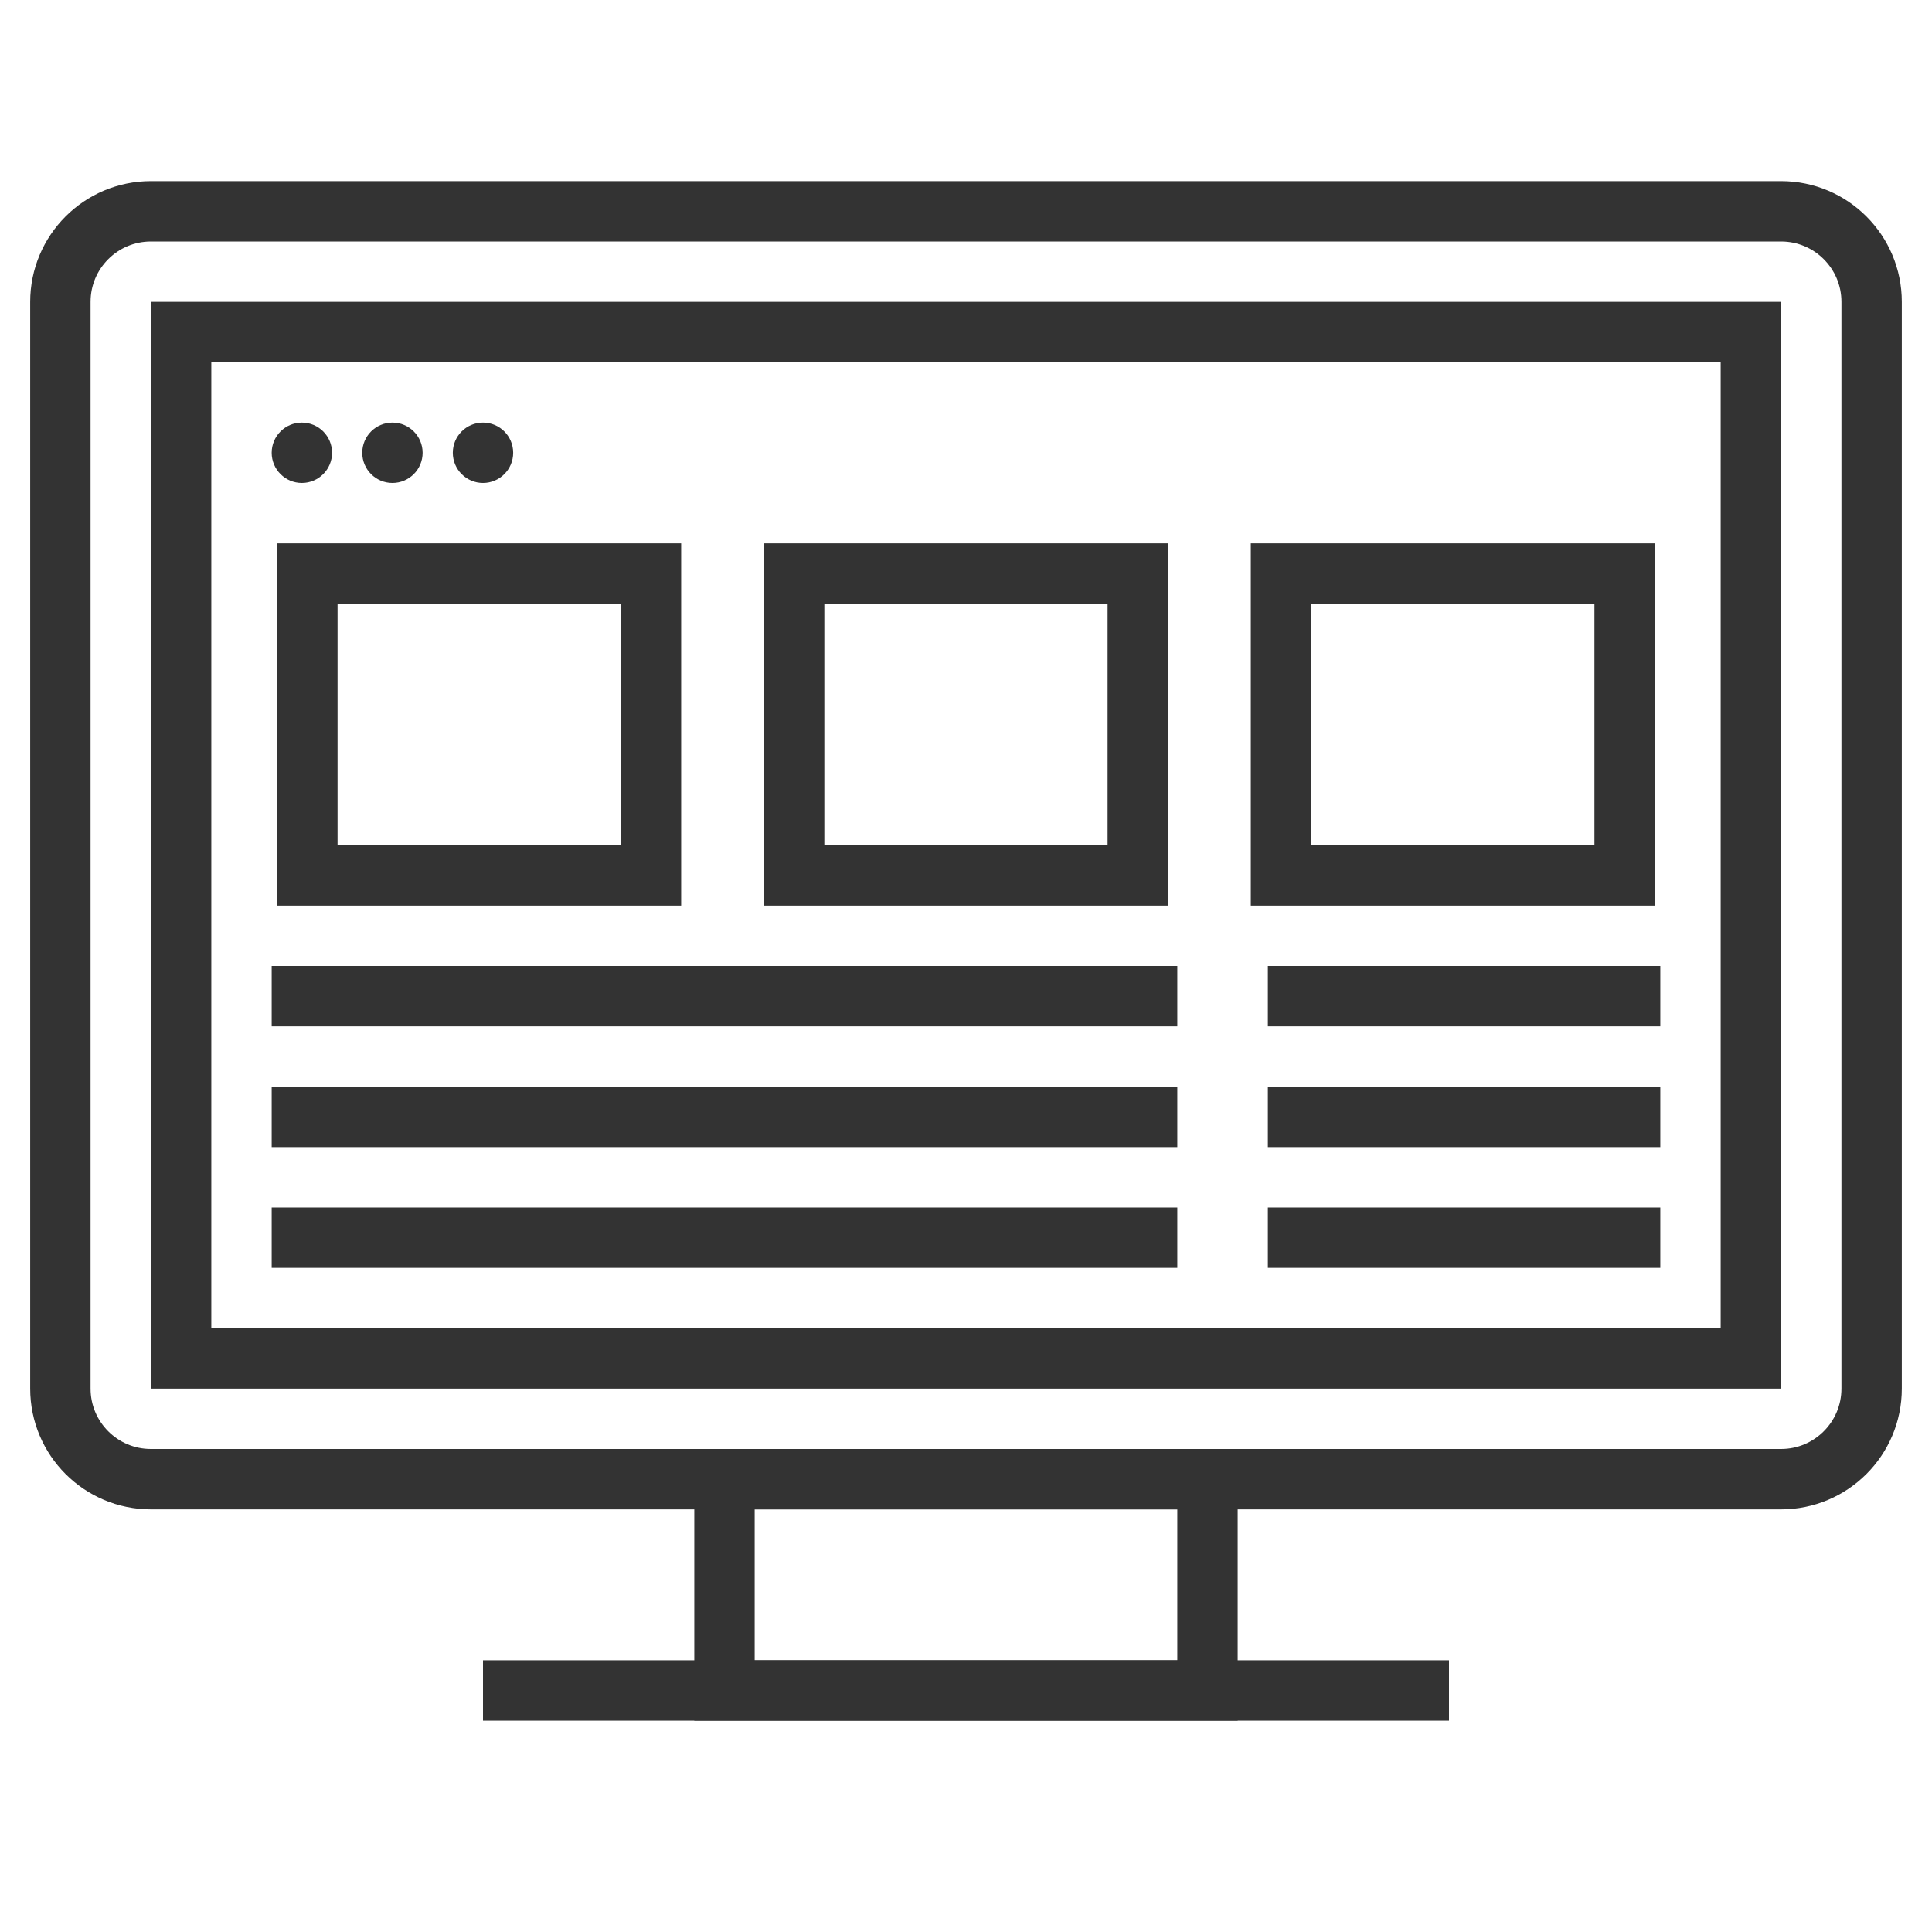 <?xml version="1.0" encoding="utf-8"?>
<!-- Generator: Adobe Illustrator 19.2.1, SVG Export Plug-In . SVG Version: 6.00 Build 0)  -->
<svg version="1.1" id="Layer_1" xmlns="http://www.w3.org/2000/svg" xmlns:xlink="http://www.w3.org/1999/xlink" x="0px" y="0px"
	 width="64px" height="64px" viewBox="0 0 64 64" enable-background="new 0 0 64 64" xml:space="preserve">
<g>
	<path fill="none" stroke="#333333" stroke-width="2" stroke-miterlimit="10" d="M5,7c-1.657,0-3,1.343-3,3v36c0,1.657,1.343,3,3,3
		h54c1.657,0,3-1.343,3-3V10c0-1.657-1.343-3-3-3H5z"/>
	<line fill="none" stroke="#333333" stroke-width="2" stroke-miterlimit="10" x1="16" y1="56" x2="48" y2="56"/>
	<rect x="24" y="49" fill="none" stroke="#333333" stroke-width="2" stroke-miterlimit="10" width="16" height="7"/>
	<rect x="6" y="11" fill="none" stroke="#333333" stroke-width="2" stroke-miterlimit="10" width="52" height="34"/>
	<circle fill="#333333" cx="10" cy="15" r="1"/>
	<circle fill="#333333" cx="13" cy="15" r="1"/>
	<circle fill="#333333" cx="16" cy="15" r="1"/>
	<rect x="10.182" y="19" fill="none" stroke="#333333" stroke-width="2" stroke-miterlimit="10" width="11.383" height="10"/>
	<rect x="26.308" y="19" fill="none" stroke="#333333" stroke-width="2" stroke-miterlimit="10" width="11.383" height="10"/>
	<rect x="42.435" y="19" fill="none" stroke="#333333" stroke-width="2" stroke-miterlimit="10" width="11.383" height="10"/>
	<line fill="none" stroke="#333333" stroke-width="2" stroke-miterlimit="10" x1="9" y1="33" x2="39" y2="33"/>
	<line fill="none" stroke="#333333" stroke-width="2" stroke-miterlimit="10" x1="9" y1="37" x2="39" y2="37"/>
	<line fill="none" stroke="#333333" stroke-width="2" stroke-miterlimit="10" x1="9" y1="41" x2="39" y2="41"/>
	<line fill="none" stroke="#333333" stroke-width="2" stroke-miterlimit="10" x1="42" y1="33" x2="55" y2="33"/>
	<line fill="none" stroke="#333333" stroke-width="2" stroke-miterlimit="10" x1="42" y1="37" x2="55" y2="37"/>
	<line fill="none" stroke="#333333" stroke-width="2" stroke-miterlimit="10" x1="42" y1="41" x2="55" y2="41"/>
</g>
</svg>
